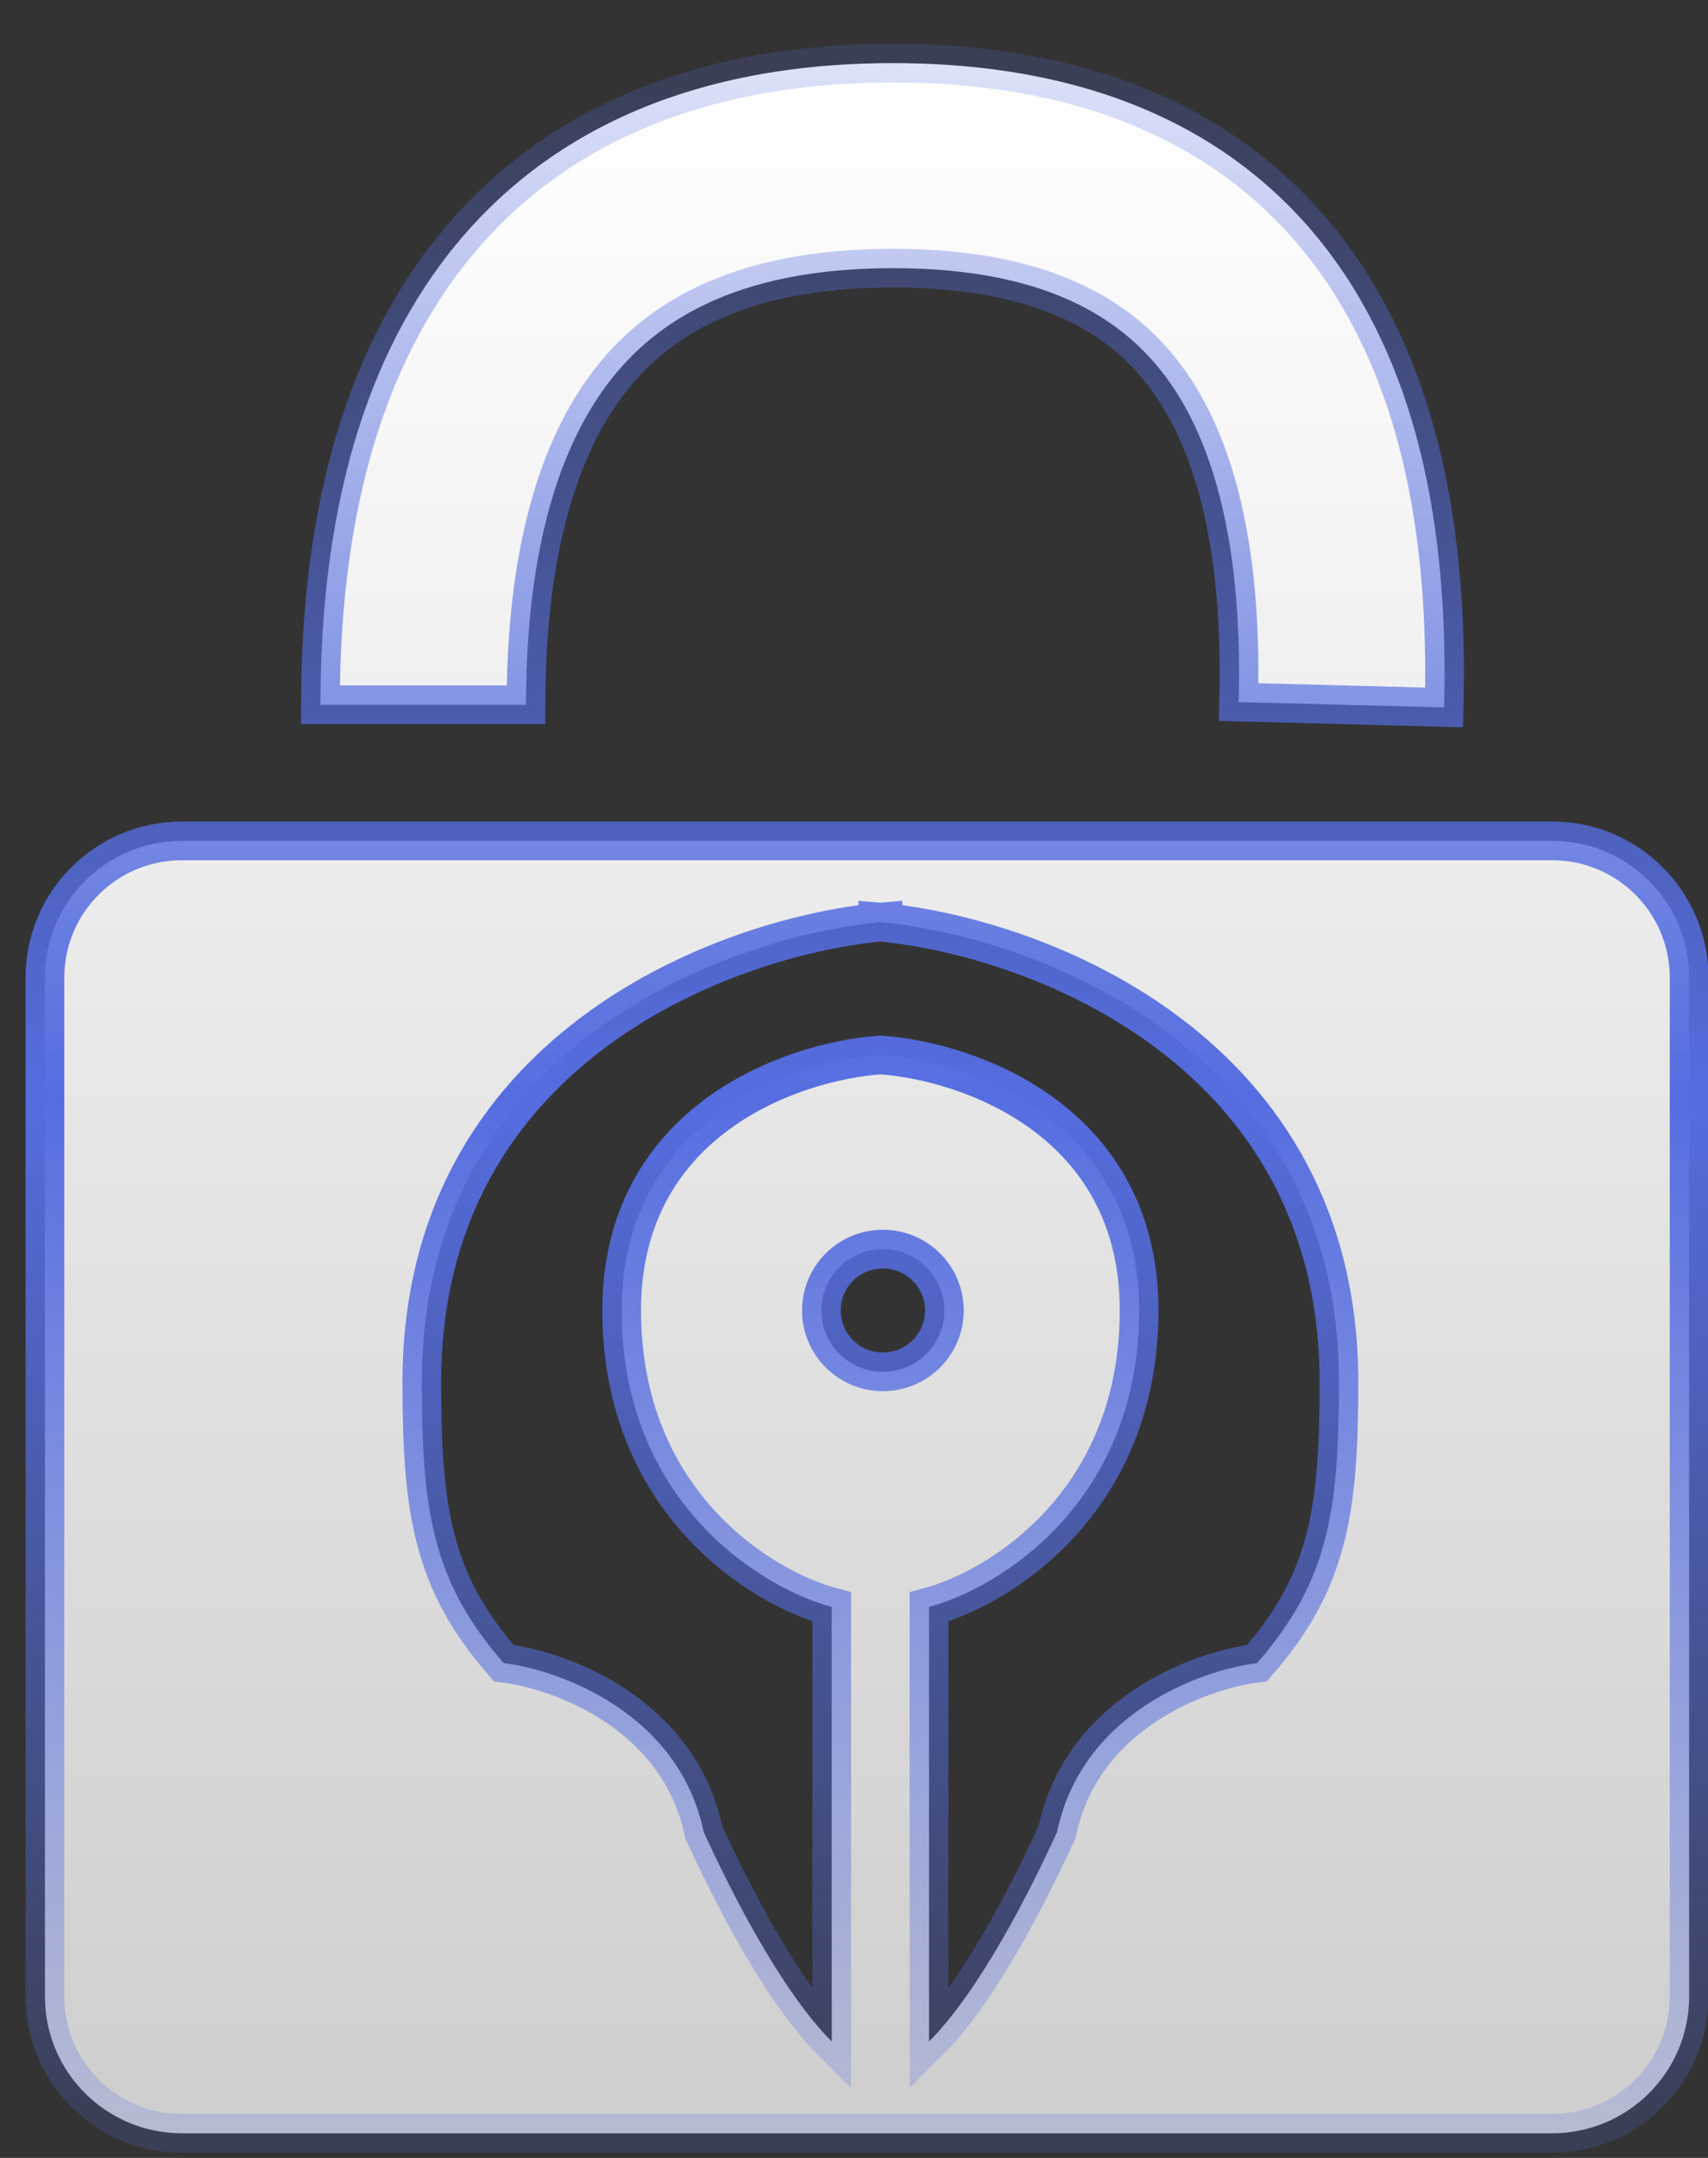 <svg width="38" height="48" viewBox="0 0 38 48" fill="none" xmlns="http://www.w3.org/2000/svg">
<rect x="0" y="0" width="38" height="48" fill="#333333" stroke="none"/>
<g id="Union">
<path d="M19.868 1.404C15.065 1.404 11.693 3.165 9.631 6.119C7.673 8.923 7.13 12.473 7.13 15.676H11.703C11.703 12.858 12.205 10.413 13.383 8.726C14.456 7.189 16.309 5.965 19.868 5.965C23.424 5.965 25.164 7.184 26.136 8.669C27.225 10.334 27.633 12.767 27.558 15.616L32.129 15.736C32.212 12.564 31.813 9.002 29.965 6.176C27.999 3.171 24.672 1.404 19.868 1.404Z" fill="url(#paint0_linear_4235_30079)"/>
<path fill-rule="evenodd" clip-rule="evenodd" d="M1 21.745C1 20.065 2.365 18.704 4.048 18.704H34.532C36.215 18.704 37.58 20.065 37.58 21.745V44.411C37.58 46.091 36.215 47.452 34.532 47.452H4.048C2.365 47.452 1 46.091 1 44.411V21.745ZM20.669 35.744V45.41C21.809 44.273 22.949 41.999 23.519 40.748C24.066 38.109 26.711 37.147 27.965 36.995C29.561 35.176 29.789 33.584 29.789 30.741C29.789 23.364 23.101 20.865 19.645 20.517V20.506L19.588 20.511L19.529 20.506V20.517C16.073 20.865 9.385 23.364 9.385 30.741C9.385 33.584 9.613 35.176 11.209 36.995C12.463 37.147 15.108 38.11 15.655 40.748C16.225 41.999 17.365 44.273 18.505 45.41V35.744C16.947 35.328 13.831 33.425 13.831 29.149C13.831 24.914 17.633 23.602 19.589 23.466C21.546 23.603 25.343 24.916 25.343 29.148C25.343 33.424 22.227 35.327 20.669 35.744ZM19.643 30.514C20.399 30.514 21.011 29.903 21.011 29.149C21.011 28.395 20.399 27.785 19.643 27.785C18.887 27.785 18.275 28.395 18.275 29.149C18.275 29.903 18.887 30.514 19.643 30.514Z" fill="url(#paint1_linear_4235_30079)"/>
<path d="M19.868 1.404C15.065 1.404 11.693 3.165 9.631 6.119C7.673 8.923 7.13 12.473 7.13 15.676H11.703C11.703 12.858 12.205 10.413 13.383 8.726C14.456 7.189 16.309 5.965 19.868 5.965C23.424 5.965 25.164 7.184 26.136 8.669C27.225 10.334 27.633 12.767 27.558 15.616L32.129 15.736C32.212 12.564 31.813 9.002 29.965 6.176C27.999 3.171 24.672 1.404 19.868 1.404Z" stroke="url(#paint2_linear_4235_30079)" stroke-width="0.861"/>
<path fill-rule="evenodd" clip-rule="evenodd" d="M1 21.745C1 20.065 2.365 18.704 4.048 18.704H34.532C36.215 18.704 37.58 20.065 37.58 21.745V44.411C37.58 46.091 36.215 47.452 34.532 47.452H4.048C2.365 47.452 1 46.091 1 44.411V21.745ZM20.669 35.744V45.41C21.809 44.273 22.949 41.999 23.519 40.748C24.066 38.109 26.711 37.147 27.965 36.995C29.561 35.176 29.789 33.584 29.789 30.741C29.789 23.364 23.101 20.865 19.645 20.517V20.506L19.588 20.511L19.529 20.506V20.517C16.073 20.865 9.385 23.364 9.385 30.741C9.385 33.584 9.613 35.176 11.209 36.995C12.463 37.147 15.108 38.11 15.655 40.748C16.225 41.999 17.365 44.273 18.505 45.41V35.744C16.947 35.328 13.831 33.425 13.831 29.149C13.831 24.914 17.633 23.602 19.589 23.466C21.546 23.603 25.343 24.916 25.343 29.148C25.343 33.424 22.227 35.327 20.669 35.744ZM19.643 30.514C20.399 30.514 21.011 29.903 21.011 29.149C21.011 28.395 20.399 27.785 19.643 27.785C18.887 27.785 18.275 28.395 18.275 29.149C18.275 29.903 18.887 30.514 19.643 30.514Z" stroke="url(#paint3_linear_4235_30079)" stroke-width="0.861"/>
</g>
<defs>
<linearGradient id="paint0_linear_4235_30079" x1="19.29" y1="1.404" x2="19.29" y2="47.452" gradientUnits="userSpaceOnUse">
<stop stop-color="white"/>
<stop offset="1" stop-color="#CECECE"/>
</linearGradient>
<linearGradient id="paint1_linear_4235_30079" x1="19.29" y1="1.404" x2="19.29" y2="47.452" gradientUnits="userSpaceOnUse">
<stop stop-color="white"/>
<stop offset="1" stop-color="#CECECE"/>
</linearGradient>
<linearGradient id="paint2_linear_4235_30079" x1="1" y1="1.404" x2="1" y2="47.452" gradientUnits="userSpaceOnUse">
<stop stop-color="#556DE0" stop-opacity="0.2"/>
<stop offset="0.5" stop-color="#556DE0"/>
<stop offset="1" stop-color="#556DE0" stop-opacity="0.2"/>
</linearGradient>
<linearGradient id="paint3_linear_4235_30079" x1="1" y1="1.404" x2="1" y2="47.452" gradientUnits="userSpaceOnUse">
<stop stop-color="#556DE0" stop-opacity="0.2"/>
<stop offset="0.5" stop-color="#556DE0"/>
<stop offset="1" stop-color="#556DE0" stop-opacity="0.2"/>
</linearGradient>
</defs>
</svg>

